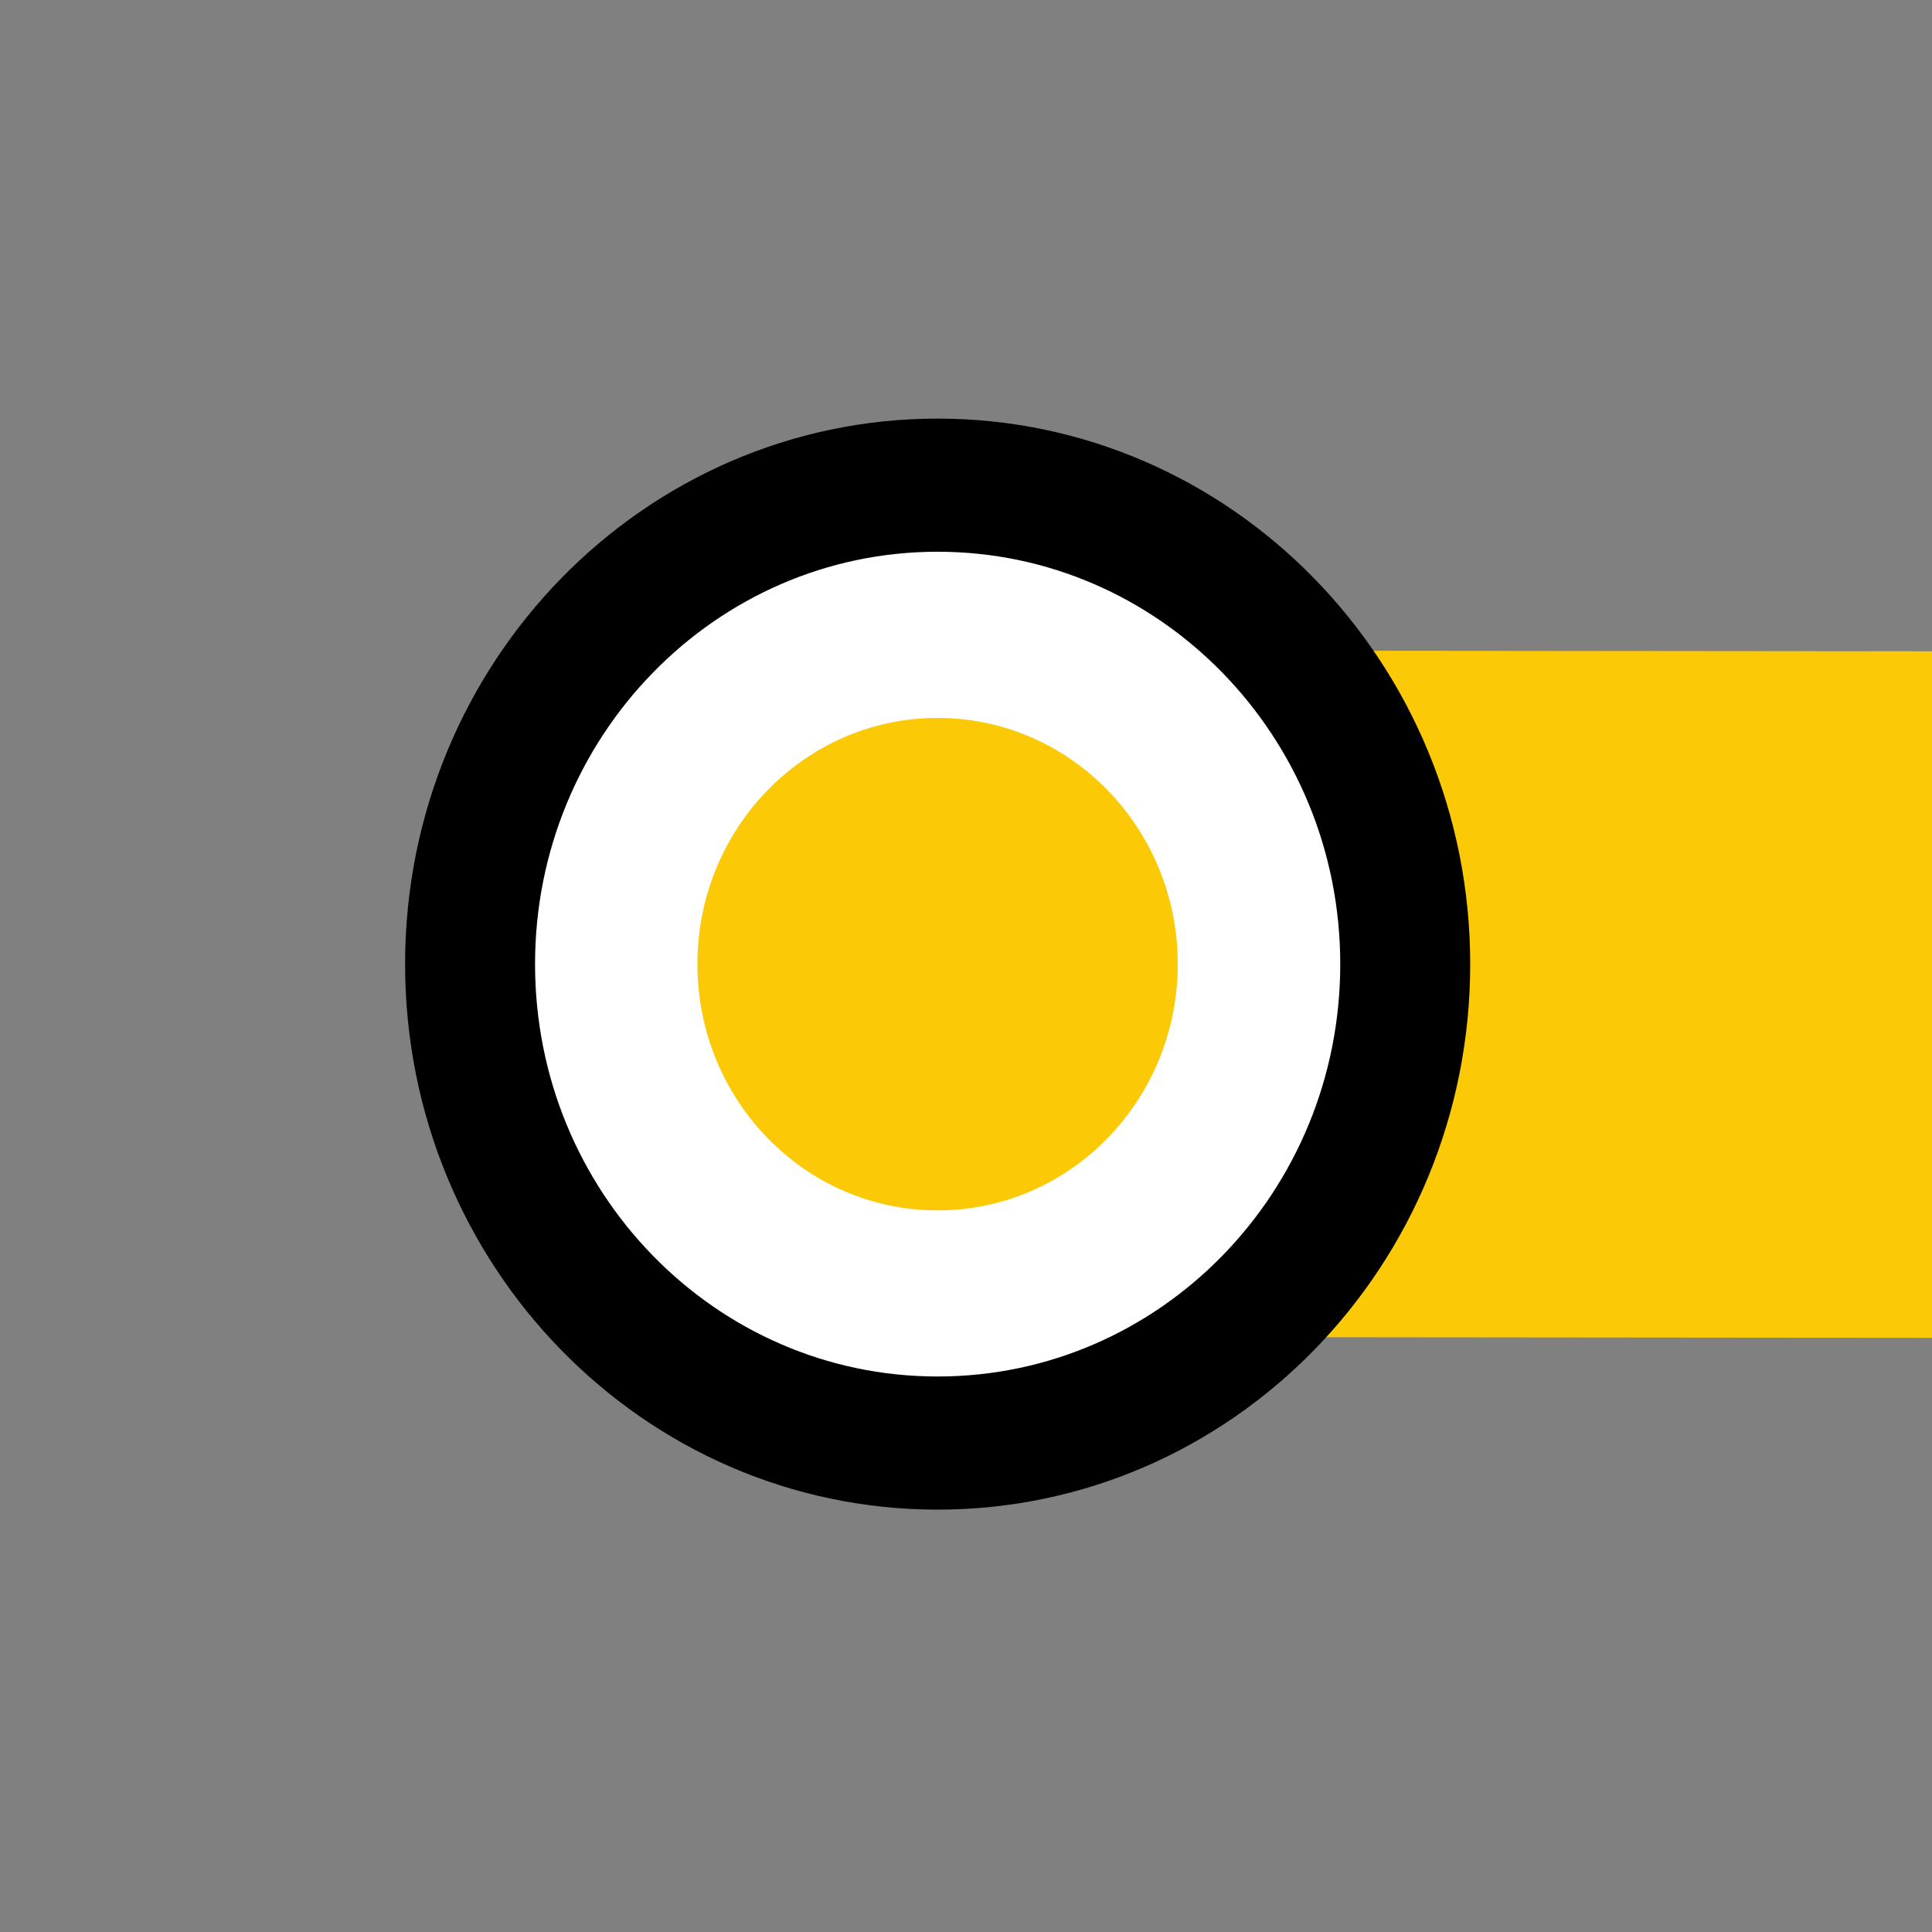 <?xml version="1.0" encoding="utf-8"?>
<svg viewBox="0 0 60 60" xmlns="http://www.w3.org/2000/svg">
  <rect x="0" y="0" width="60" height="60" fill="#808080" stroke="none"/>
  <g id="g-1" transform="matrix(-1.067, 0, 0, 2.97, 2497.951, -5167.613)" style="height: 100%;">
    <g class="path" transform="matrix(1, 0, 0, 1, -2.502, 0.005)">
      <path id="path1159" d="M 2287.1 1750.332 L 2315.371 1750.322" style="fill:none;stroke:#fcc907;stroke-width:7.179;stroke-linecap:butt;stroke-linejoin:round;stroke-miterlimit:3.864;stroke-dasharray:none;stroke-opacity:1"/>
    </g>
  </g>
  <g id="g1" transform="matrix(2.903, 0, 0, -2.974, -6610.332, 5235.417)" style="height: 100%;">
    <g class="endpoint" style="" transform="matrix(-1, 0, 0, -1, 4574.2, 3500.66)">
      <path id="path5403-1" d="m 0,0 c 0,-2.074 -1.681,-3.752 -3.752,-3.752 -2.072,0 -3.753,1.678 -3.753,3.752 0,2.071 1.681,3.752 3.753,3.752 C -1.681,3.752 0,2.071 0,0" style="fill:#ffffff;fill-opacity:1;fill-rule:nonzero;stroke:#000000;stroke-width:1.043;stroke-linecap:butt;stroke-linejoin:round;stroke-miterlimit:4;stroke-dasharray:none;stroke-opacity:1" clip-path="url(#clipPath5404-7)" transform="matrix(1.333,0,0,-1.333,2292.102,1750.332)"/>
      <path id="path5405-5" d="m 0,0 c 0,-1.066 -0.862,-1.93 -1.928,-1.93 -1.065,0 -1.927,0.864 -1.927,1.93 0,1.063 0.862,1.928 1.927,1.928 C -0.862,1.928 0,1.063 0,0" style="fill:#fcc907;fill-opacity:1;fill-rule:evenodd;stroke:none" clip-path="url(#clipPath5406-9)" transform="matrix(1.333,0,0,-1.333,2289.67,1750.331)"/>
    </g>
  </g>
</svg>